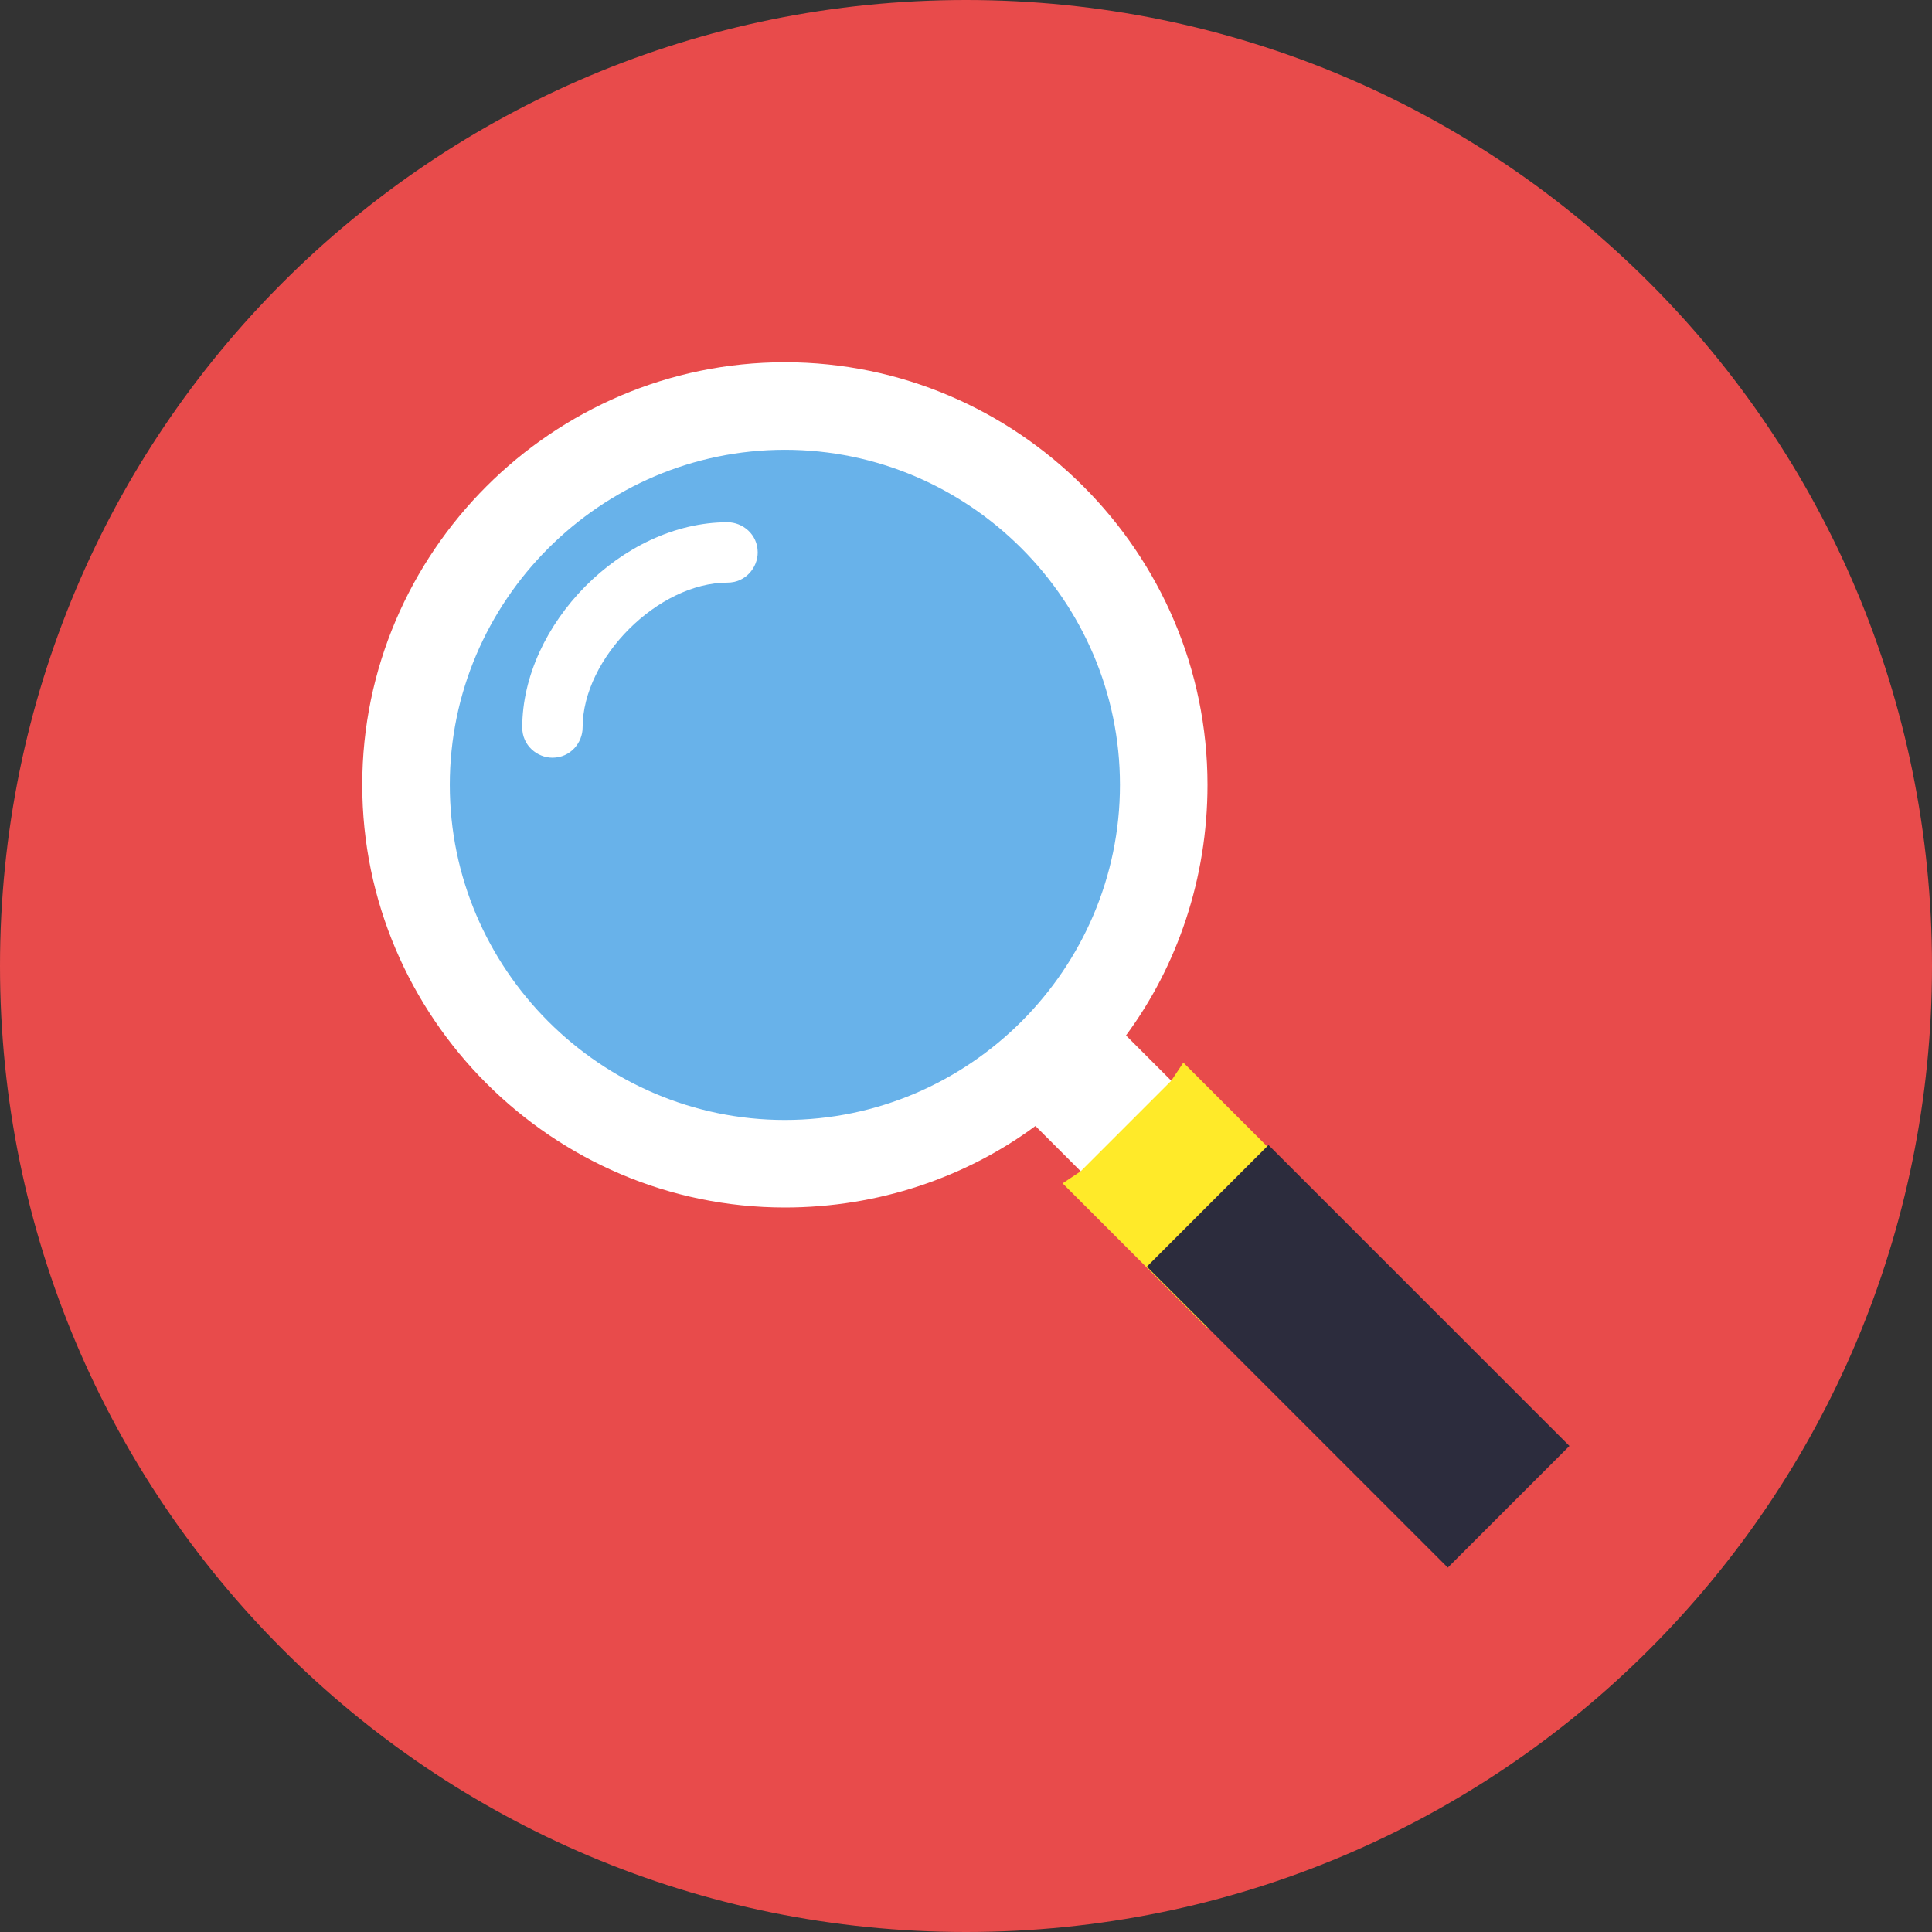 <?xml version="1.0" encoding="utf-8"?>
<!-- Generator: Adobe Illustrator 18.0.0, SVG Export Plug-In . SVG Version: 6.00 Build 0)  -->
<!DOCTYPE svg PUBLIC "-//W3C//DTD SVG 1.1//EN" "http://www.w3.org/Graphics/SVG/1.1/DTD/svg11.dtd">
<svg version="1.1" id="Layer_1" xmlns="http://www.w3.org/2000/svg" xmlns:xlink="http://www.w3.org/1999/xlink" x="0px" y="0px"
	 viewBox="0 0 64 64" enable-background="new 0 0 64 64" xml:space="preserve">
<rect x="0" y="0" width="64" height="64" fill="#333333" stroke="none"/>
<g>
	<g>
		<g>
			<path fill="#E84B4B" d="M32,0c17.7,0,32,14.3,32,32S49.7,64,32,64S0,49.7,0,32S14.3,0,32,0z"/>
		</g>
	</g>
	<g>
		<g>
			<path fill="#FFFFFF" d="M40,26c0,3.1-1,6-2.7,8.3L40,37l-3,3l-2.7-2.7C32,39,29.1,40,26,40c-7.7,0-14-6.3-14-14s6.3-14,14-14
				C33.7,12,40,18.3,40,26z"/>
		</g>
	</g>
	<g>
		<g>
			<path fill="#68B2EA" d="M26,14.9c6.1,0,11.1,5,11.1,11.1s-5,11.1-11.1,11.1c-6.1,0-11.1-5-11.1-11.1S19.9,14.9,26,14.9z"/>
		</g>
	</g>
	<g>
		<g>
			<polygon fill="#FFEA29" points="44,40 40,44 35.2,39.2 35.8,38.8 38.8,35.8 39.2,35.2 			"/>
		</g>
	</g>
	<g>
		<g>
			
				<rect x="42.2" y="37.9" transform="matrix(0.707 -0.707 0.707 0.707 -18.64 45)" fill="#2C2C3D" width="5.7" height="14.1"/>
		</g>
	</g>
	<g>
		<g>
			<path fill="#FFFFFF" d="M24.1,17.3c0.5,0,1,0.4,1,1c0,0.5-0.4,1-1,1c-2.3,0-4.8,2.5-4.8,4.8c0,0.5-0.4,1-1,1c-0.5,0-1-0.4-1-1
				C17.3,20.7,20.6,17.3,24.1,17.3z"/>
		</g>
	</g>
</g>
</svg>
